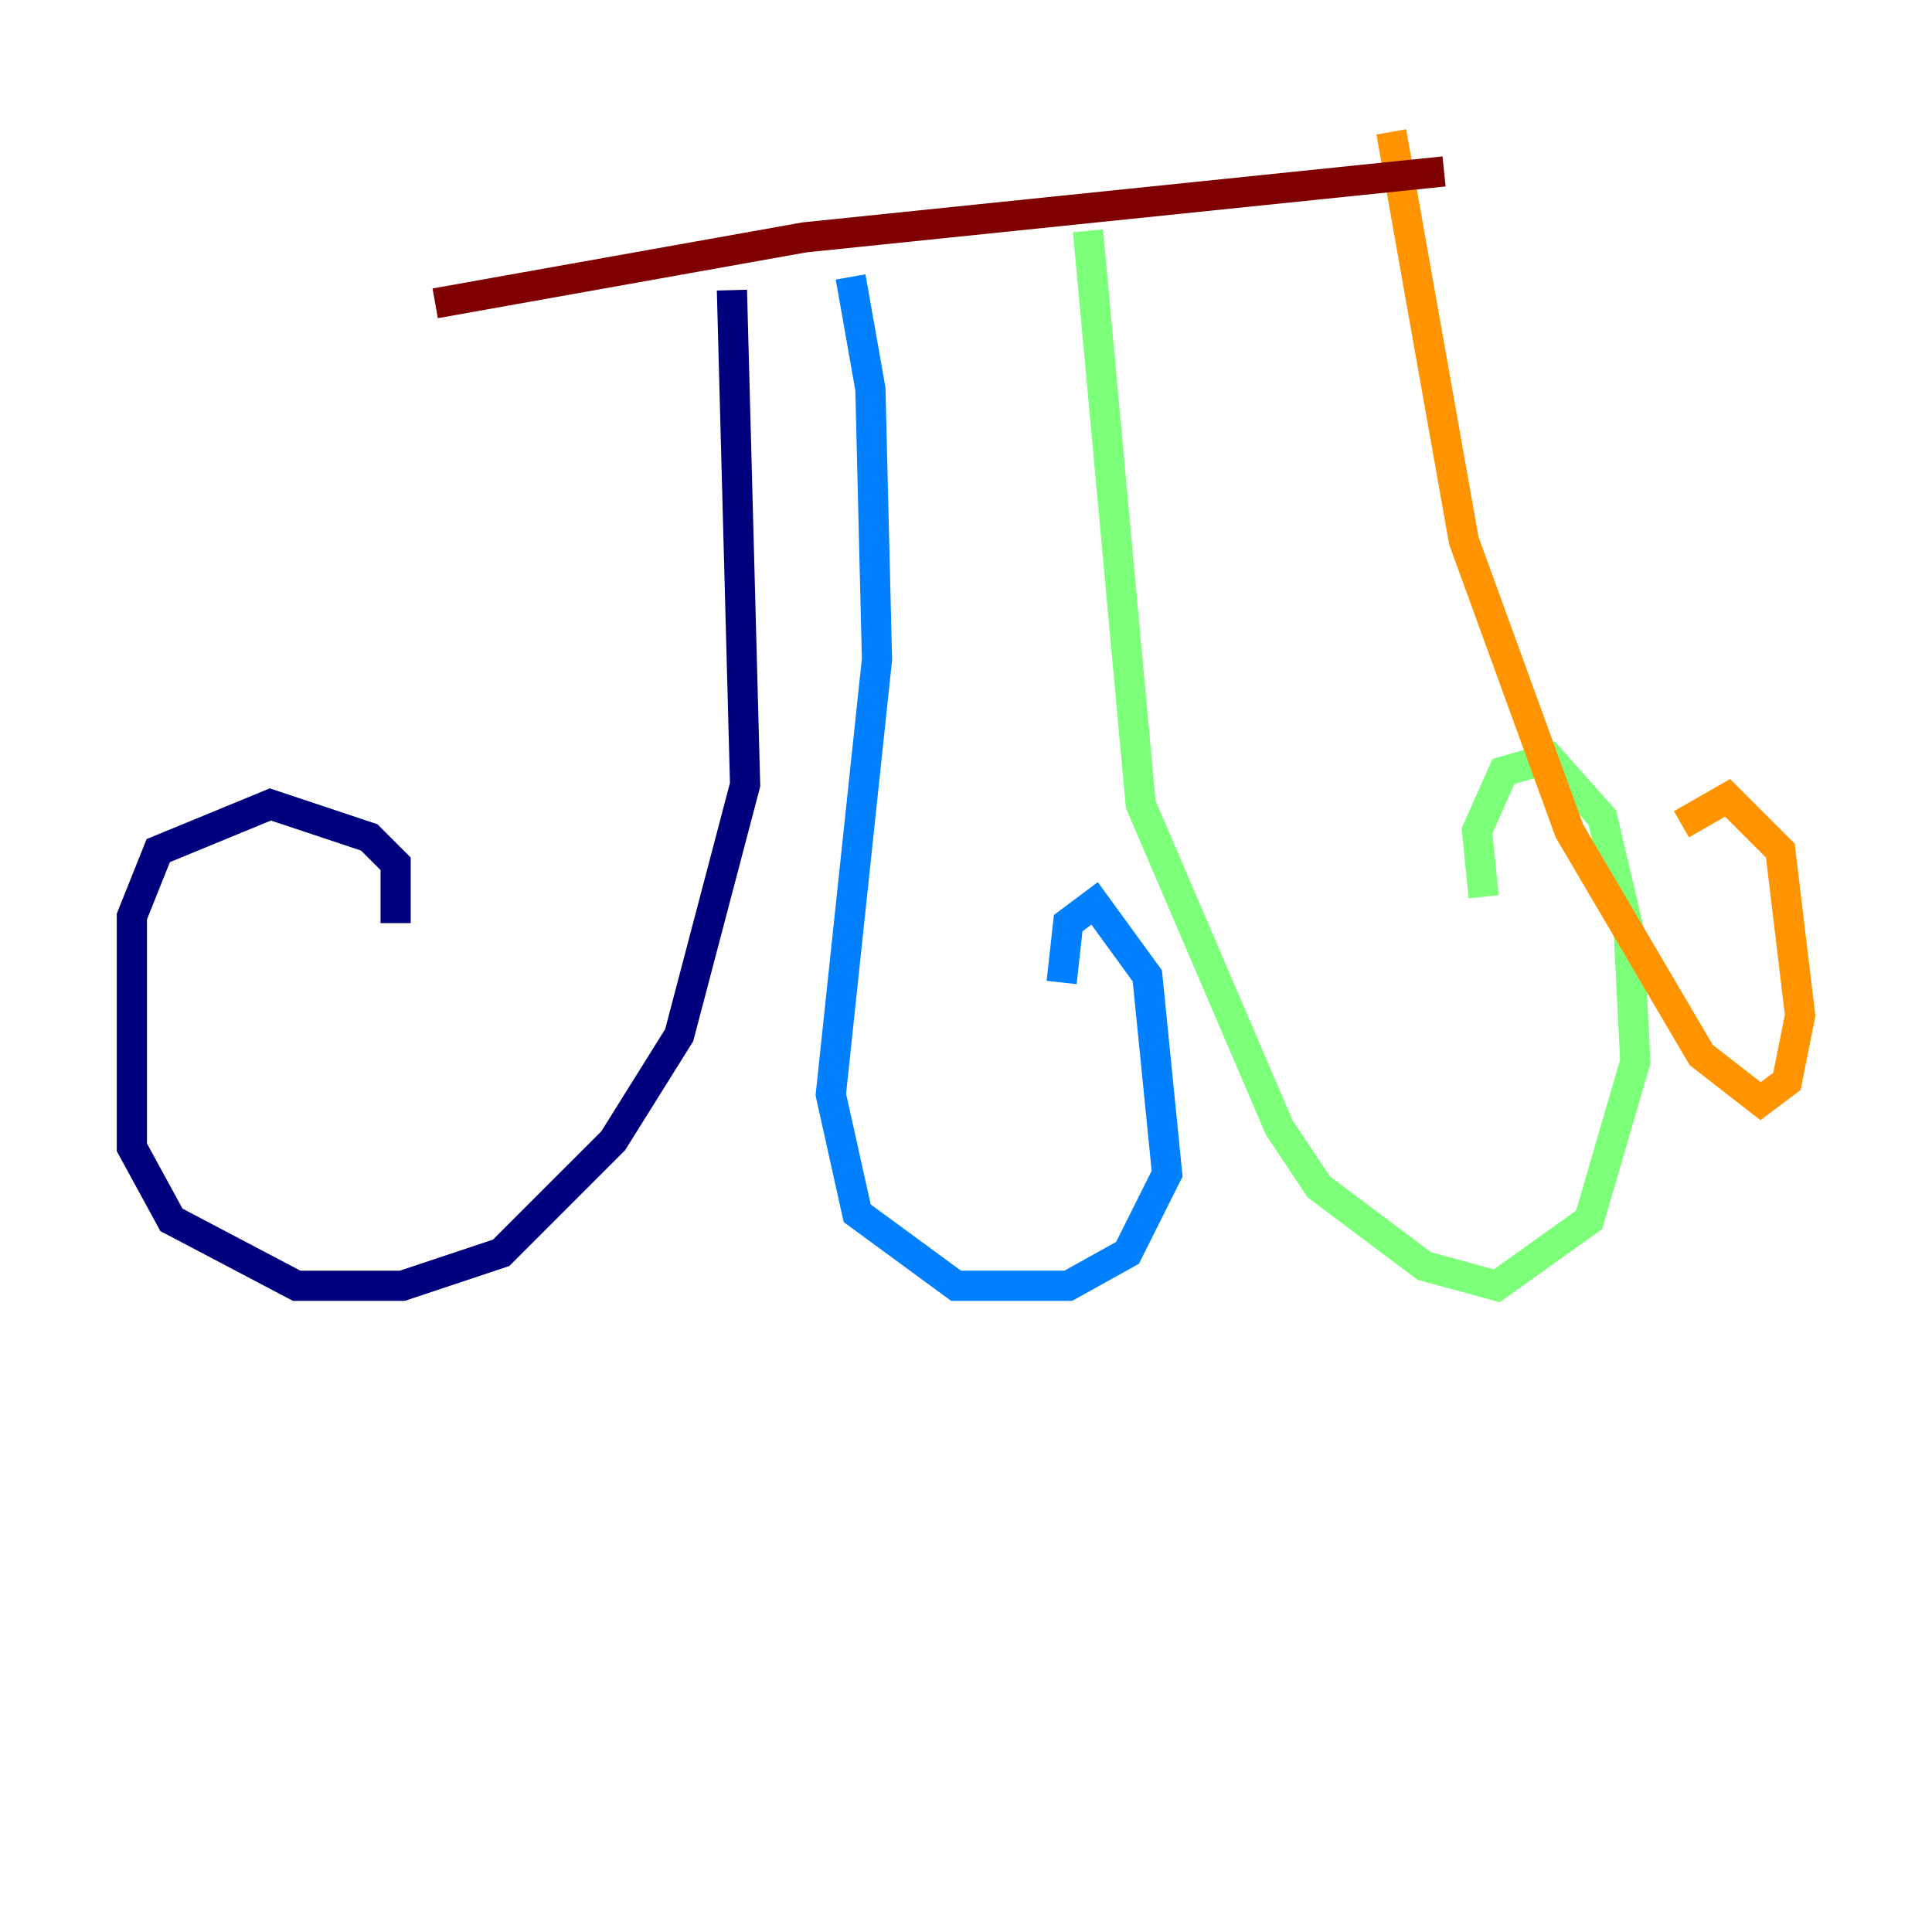 <?xml version="1.0" encoding="utf-8" ?>
<svg baseProfile="tiny" height="128" version="1.2" viewBox="0,0,128,128" width="128" xmlns="http://www.w3.org/2000/svg" xmlns:ev="http://www.w3.org/2001/xml-events" xmlns:xlink="http://www.w3.org/1999/xlink"><defs /><polyline fill="none" points="48.492,19.222 49.365,51.986 44.997,68.587 40.628,75.577 33.201,83.003 26.648,85.188 19.659,85.188 11.358,80.819 8.737,76.014 8.737,60.724 10.485,56.355 17.911,53.297 24.464,55.481 26.212,57.229 26.212,61.16" stroke="#00007f" stroke-width="2" /><polyline fill="none" points="56.355,18.348 57.666,25.775 58.102,43.686 55.044,72.519 56.792,80.382 63.345,85.188 70.771,85.188 74.703,83.003 77.324,77.761 76.014,64.655 72.519,59.85 70.771,61.16 70.335,65.092" stroke="#0080ff" stroke-width="2" /><polyline fill="none" points="72.082,15.29 75.577,53.297 84.751,74.703 87.372,78.635 94.362,83.877 99.167,85.188 105.283,80.819 108.341,70.335 107.904,61.597 106.157,54.171 102.662,50.239 99.604,51.113 97.857,55.044 98.293,59.413" stroke="#7cff79" stroke-width="2" /><polyline fill="none" points="92.177,8.737 96.983,35.822 103.973,55.044 112.71,69.898 116.642,72.956 118.389,71.645 119.263,67.276 117.952,56.355 114.457,52.86 111.399,54.608" stroke="#ff9400" stroke-width="2" /><polyline fill="none" points="28.833,20.096 53.297,15.727 95.672,11.358" stroke="#7f0000" stroke-width="2" /></svg>